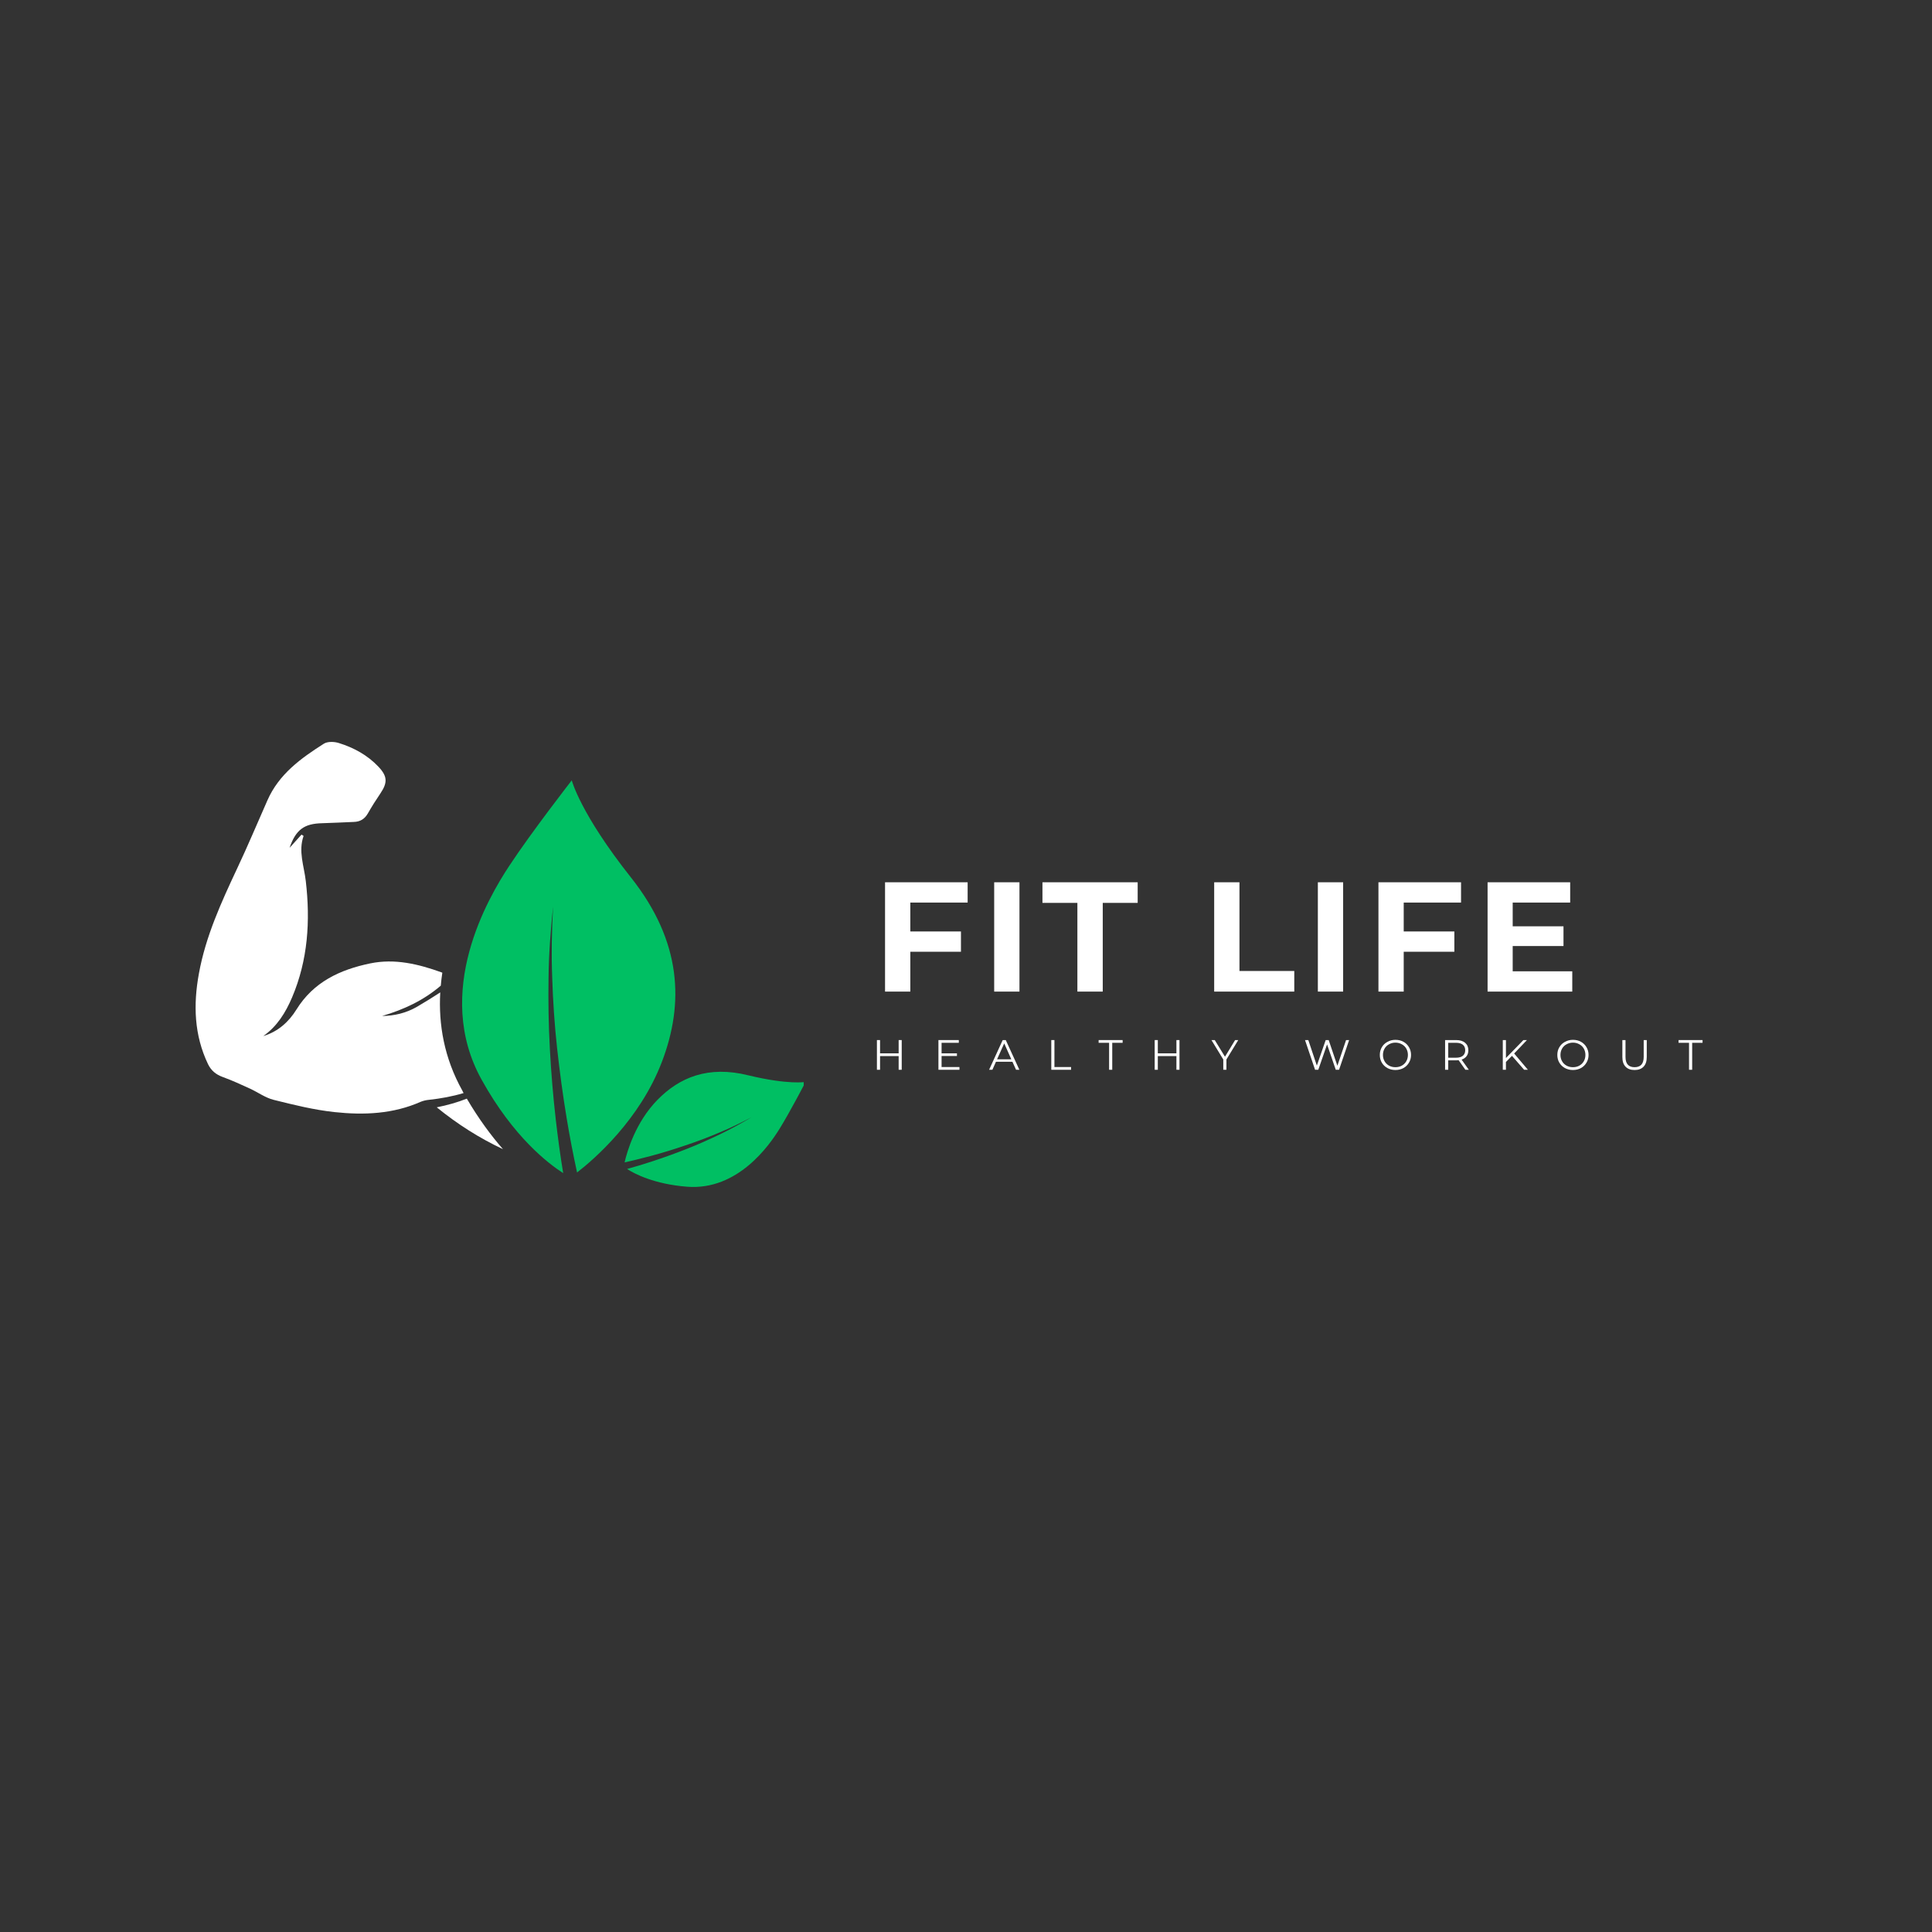 <svg xmlns="http://www.w3.org/2000/svg" xmlns:xlink="http://www.w3.org/1999/xlink" width="500" zoomAndPan="magnify" viewBox="0 0 375 375" height="500" preserveAspectRatio="xMidYMid meet" version="1.0"><rect x="0" y="0" width="375" height="375" fill="#333333" stroke="none"/><defs><g/><clipPath id="1d936c0968"><path d="M 89 151 L 156 151 L 156 230.891 L 89 230.891 Z M 89 151 " clip-rule="nonzero"/></clipPath><clipPath id="273b33d93e"><path d="M 37.5 144 L 98 144 L 98 224 L 37.5 224 Z M 37.5 144 " clip-rule="nonzero"/></clipPath></defs><g clip-path="url(#1d936c0968)"><path fill="#00bf63" d="M 128.477 206.102 C 124.176 217.367 115.324 225.012 112.008 227.578 C 111.254 224.105 110.574 220.613 109.996 217.09 C 109.242 212.566 108.637 208.039 108.133 203.461 C 107.633 198.91 107.328 194.309 107.18 189.734 C 107.004 185.133 107.102 180.555 107.355 175.953 C 106.875 180.531 106.523 185.133 106.473 189.734 C 106.398 194.336 106.473 198.961 106.727 203.562 C 106.977 208.164 107.355 212.793 107.883 217.367 C 108.285 220.812 108.738 224.258 109.316 227.703 C 106.449 225.867 99.66 220.711 93.5 209.598 C 83.996 192.523 94.781 174.219 98.832 168.082 C 103.129 161.547 110.977 151.461 110.977 151.461 C 110.977 151.461 112.609 157.875 122.492 170.348 C 132.348 182.816 132.801 194.762 128.477 206.102 Z M 127.598 213.496 C 123.348 217.848 121.711 223.527 121.234 225.617 C 122.996 225.238 124.73 224.785 126.465 224.332 C 128.703 223.73 130.914 223.051 133.105 222.297 C 135.316 221.566 137.48 220.738 139.617 219.832 C 141.754 218.953 143.84 217.922 145.902 216.84 C 143.891 218.023 141.855 219.152 139.766 220.16 C 137.656 221.164 135.543 222.121 133.355 222.977 C 131.191 223.832 128.98 224.637 126.766 225.363 C 125.105 225.918 123.422 226.422 121.711 226.898 C 123.145 227.828 126.969 229.84 133.379 230.344 C 143.238 231.098 149.348 222.273 151.309 219.102 C 153.395 215.734 156.363 210 156.363 210 C 156.363 210 153.07 210.605 145.25 208.719 C 137.453 206.781 131.871 209.121 127.598 213.496 Z M 127.598 213.496 " fill-opacity="1" fill-rule="nonzero"/></g><g clip-path="url(#273b33d93e)"><path fill="#ffffff" d="M 89.98 212.164 C 87.816 212.816 85.578 213.219 83.289 213.473 C 82.738 213.52 82.184 213.648 81.68 213.848 C 76.301 216.238 70.617 216.465 64.961 215.859 C 60.961 215.434 57.012 214.453 53.09 213.473 C 51.508 213.07 50.098 212.039 48.59 211.332 C 46.828 210.527 45.043 209.699 43.234 209.047 C 41.926 208.566 41.02 207.84 40.391 206.582 C 37.676 200.922 37.5 195.016 38.605 188.98 C 39.914 181.762 42.93 175.176 46.023 168.586 C 48.086 164.234 49.945 159.762 51.91 155.336 C 54.145 150.254 58.395 147.188 62.871 144.344 C 63.602 143.895 64.883 143.941 65.762 144.219 C 68.68 145.125 71.348 146.582 73.457 148.82 C 75.219 150.684 75.242 151.914 73.836 154 C 72.98 155.258 72.152 156.566 71.395 157.898 C 70.77 158.98 69.887 159.508 68.68 159.535 C 66.645 159.609 64.582 159.734 62.547 159.785 C 59.023 159.859 57.414 161.043 56.207 164.562 C 57.012 163.684 57.766 162.828 58.523 161.996 C 58.648 162.074 58.773 162.148 58.926 162.25 C 57.867 165.242 59.023 168.109 59.352 171 C 60.258 178.746 59.777 186.34 56.688 193.605 C 55.43 196.547 53.793 199.215 51.105 201.098 C 53.945 200.246 56.031 198.383 57.543 195.945 C 60.859 190.59 66.016 188.199 71.875 186.992 C 76.625 186.012 81.203 187.117 85.68 188.727 C 85.73 188.754 85.805 188.777 85.855 188.805 C 85.73 189.633 85.629 190.461 85.555 191.316 C 82.207 194.184 78.363 195.969 74.164 197.203 C 76.551 197.176 78.812 196.625 80.852 195.465 C 82.41 194.562 83.945 193.605 85.453 192.625 C 85.102 198.785 86.184 205.324 89.754 211.711 C 89.805 211.863 89.902 211.988 89.98 212.164 Z M 90.609 213.246 C 88.773 213.973 86.809 214.527 84.773 214.93 C 88.82 218.223 93.07 220.914 97.625 223.051 C 95.336 220.438 92.945 217.219 90.609 213.246 Z M 90.609 213.246 " fill-opacity="1" fill-rule="nonzero"/></g><g fill="#ffffff" fill-opacity="1"><g transform="translate(169.271, 192.468)"><g><path d="M 7.422 -17.281 L 7.422 -11.672 L 17.25 -11.672 L 17.25 -7.734 L 7.422 -7.734 L 7.422 0 L 2.516 0 L 2.516 -21.219 L 18.547 -21.219 L 18.547 -17.281 Z M 7.422 -17.281 "/></g></g></g><g fill="#ffffff" fill-opacity="1"><g transform="translate(190.455, 192.468)"><g><path d="M 2.516 -21.219 L 7.422 -21.219 L 7.422 0 L 2.516 0 Z M 2.516 -21.219 "/></g></g></g><g fill="#ffffff" fill-opacity="1"><g transform="translate(202.214, 192.468)"><g><path d="M 6.906 -17.219 L 0.125 -17.219 L 0.125 -21.219 L 18.609 -21.219 L 18.609 -17.219 L 11.828 -17.219 L 11.828 0 L 6.906 0 Z M 6.906 -17.219 "/></g></g></g><g fill="#ffffff" fill-opacity="1"><g transform="translate(222.762, 192.468)"><g/></g></g><g fill="#ffffff" fill-opacity="1"><g transform="translate(233.157, 192.468)"><g><path d="M 2.516 -21.219 L 7.422 -21.219 L 7.422 -4 L 18.062 -4 L 18.062 0 L 2.516 0 Z M 2.516 -21.219 "/></g></g></g><g fill="#ffffff" fill-opacity="1"><g transform="translate(253.28, 192.468)"><g><path d="M 2.516 -21.219 L 7.422 -21.219 L 7.422 0 L 2.516 0 Z M 2.516 -21.219 "/></g></g></g><g fill="#ffffff" fill-opacity="1"><g transform="translate(265.039, 192.468)"><g><path d="M 7.422 -17.281 L 7.422 -11.672 L 17.25 -11.672 L 17.25 -7.734 L 7.422 -7.734 L 7.422 0 L 2.516 0 L 2.516 -21.219 L 18.547 -21.219 L 18.547 -17.281 Z M 7.422 -17.281 "/></g></g></g><g fill="#ffffff" fill-opacity="1"><g transform="translate(286.223, 192.468)"><g><path d="M 18.953 -3.938 L 18.953 0 L 2.516 0 L 2.516 -21.219 L 18.547 -21.219 L 18.547 -17.281 L 7.391 -17.281 L 7.391 -12.672 L 17.25 -12.672 L 17.25 -8.844 L 7.391 -8.844 L 7.391 -3.938 Z M 18.953 -3.938 "/></g></g></g><g fill="#ffffff" fill-opacity="1"><g transform="translate(169.271, 207.642)"><g><path d="M 5.75 -5.766 L 5.75 0 L 5.156 0 L 5.156 -2.656 L 1.547 -2.656 L 1.547 0 L 0.938 0 L 0.938 -5.766 L 1.547 -5.766 L 1.547 -3.188 L 5.156 -3.188 L 5.156 -5.766 Z M 5.75 -5.766 "/></g></g></g><g fill="#ffffff" fill-opacity="1"><g transform="translate(181.212, 207.642)"><g><path d="M 5.016 -0.531 L 5.016 0 L 0.938 0 L 0.938 -5.766 L 4.891 -5.766 L 4.891 -5.234 L 1.547 -5.234 L 1.547 -3.188 L 4.531 -3.188 L 4.531 -2.672 L 1.547 -2.672 L 1.547 -0.531 Z M 5.016 -0.531 "/></g></g></g><g fill="#ffffff" fill-opacity="1"><g transform="translate(191.967, 207.642)"><g><path d="M 4.547 -1.547 L 1.344 -1.547 L 0.656 0 L 0.016 0 L 2.656 -5.766 L 3.25 -5.766 L 5.891 0 L 5.25 0 Z M 4.328 -2.031 L 2.953 -5.125 L 1.562 -2.031 Z M 4.328 -2.031 "/></g></g></g><g fill="#ffffff" fill-opacity="1"><g transform="translate(203.117, 207.642)"><g><path d="M 0.938 -5.766 L 1.547 -5.766 L 1.547 -0.531 L 4.781 -0.531 L 4.781 0 L 0.938 0 Z M 0.938 -5.766 "/></g></g></g><g fill="#ffffff" fill-opacity="1"><g transform="translate(213.213, 207.642)"><g><path d="M 2.062 -5.234 L 0.031 -5.234 L 0.031 -5.766 L 4.688 -5.766 L 4.688 -5.234 L 2.672 -5.234 L 2.672 0 L 2.062 0 Z M 2.062 -5.234 "/></g></g></g><g fill="#ffffff" fill-opacity="1"><g transform="translate(223.186, 207.642)"><g><path d="M 5.75 -5.766 L 5.75 0 L 5.156 0 L 5.156 -2.656 L 1.547 -2.656 L 1.547 0 L 0.938 0 L 0.938 -5.766 L 1.547 -5.766 L 1.547 -3.188 L 5.156 -3.188 L 5.156 -5.766 Z M 5.75 -5.766 "/></g></g></g><g fill="#ffffff" fill-opacity="1"><g transform="translate(235.126, 207.642)"><g><path d="M 2.922 -2 L 2.922 0 L 2.312 0 L 2.312 -2 L 0.016 -5.766 L 0.656 -5.766 L 2.641 -2.531 L 4.609 -5.766 L 5.219 -5.766 Z M 2.922 -2 "/></g></g></g><g fill="#ffffff" fill-opacity="1"><g transform="translate(245.601, 207.642)"><g/></g></g><g fill="#ffffff" fill-opacity="1"><g transform="translate(253.005, 207.642)"><g><path d="M 8.859 -5.766 L 6.906 0 L 6.266 0 L 4.578 -4.922 L 2.875 0 L 2.25 0 L 0.297 -5.766 L 0.938 -5.766 L 2.594 -0.812 L 4.312 -5.766 L 4.891 -5.766 L 6.578 -0.781 L 8.266 -5.766 Z M 8.859 -5.766 "/></g></g></g><g fill="#ffffff" fill-opacity="1"><g transform="translate(267.399, 207.642)"><g><path d="M 3.453 0.047 C 2.891 0.047 2.375 -0.078 1.906 -0.328 C 1.438 -0.586 1.07 -0.938 0.812 -1.375 C 0.551 -1.82 0.422 -2.32 0.422 -2.875 C 0.422 -3.438 0.551 -3.938 0.812 -4.375 C 1.07 -4.82 1.438 -5.172 1.906 -5.422 C 2.375 -5.68 2.891 -5.812 3.453 -5.812 C 4.023 -5.812 4.539 -5.688 5 -5.438 C 5.457 -5.188 5.816 -4.836 6.078 -4.391 C 6.348 -3.941 6.484 -3.438 6.484 -2.875 C 6.484 -2.32 6.348 -1.82 6.078 -1.375 C 5.816 -0.926 5.457 -0.578 5 -0.328 C 4.539 -0.078 4.023 0.047 3.453 0.047 Z M 3.453 -0.5 C 3.91 -0.5 4.32 -0.598 4.688 -0.797 C 5.062 -1.004 5.352 -1.289 5.562 -1.656 C 5.77 -2.02 5.875 -2.426 5.875 -2.875 C 5.875 -3.332 5.77 -3.742 5.562 -4.109 C 5.352 -4.473 5.062 -4.754 4.688 -4.953 C 4.32 -5.16 3.91 -5.266 3.453 -5.266 C 3.004 -5.266 2.594 -5.16 2.219 -4.953 C 1.844 -4.754 1.551 -4.473 1.344 -4.109 C 1.133 -3.742 1.031 -3.332 1.031 -2.875 C 1.031 -2.426 1.133 -2.02 1.344 -1.656 C 1.551 -1.289 1.844 -1.004 2.219 -0.797 C 2.594 -0.598 3.004 -0.5 3.453 -0.5 Z M 3.453 -0.5 "/></g></g></g><g fill="#ffffff" fill-opacity="1"><g transform="translate(279.554, 207.642)"><g><path d="M 4.875 0 L 3.562 -1.859 C 3.406 -1.836 3.25 -1.828 3.094 -1.828 L 1.547 -1.828 L 1.547 0 L 0.938 0 L 0.938 -5.766 L 3.094 -5.766 C 3.832 -5.766 4.41 -5.586 4.828 -5.234 C 5.242 -4.879 5.453 -4.395 5.453 -3.781 C 5.453 -3.332 5.336 -2.953 5.109 -2.641 C 4.879 -2.336 4.555 -2.113 4.141 -1.969 L 5.547 0 Z M 3.078 -2.344 C 3.648 -2.344 4.086 -2.469 4.391 -2.719 C 4.691 -2.977 4.844 -3.332 4.844 -3.781 C 4.844 -4.25 4.691 -4.609 4.391 -4.859 C 4.086 -5.109 3.648 -5.234 3.078 -5.234 L 1.547 -5.234 L 1.547 -2.344 Z M 3.078 -2.344 "/></g></g></g><g fill="#ffffff" fill-opacity="1"><g transform="translate(290.754, 207.642)"><g><path d="M 2.719 -2.703 L 1.547 -1.516 L 1.547 0 L 0.938 0 L 0.938 -5.766 L 1.547 -5.766 L 1.547 -2.281 L 4.938 -5.766 L 5.625 -5.766 L 3.141 -3.156 L 5.812 0 L 5.078 0 Z M 2.719 -2.703 "/></g></g></g><g fill="#ffffff" fill-opacity="1"><g transform="translate(301.854, 207.642)"><g><path d="M 3.453 0.047 C 2.891 0.047 2.375 -0.078 1.906 -0.328 C 1.438 -0.586 1.07 -0.938 0.812 -1.375 C 0.551 -1.82 0.422 -2.32 0.422 -2.875 C 0.422 -3.438 0.551 -3.938 0.812 -4.375 C 1.07 -4.82 1.438 -5.172 1.906 -5.422 C 2.375 -5.68 2.891 -5.812 3.453 -5.812 C 4.023 -5.812 4.539 -5.688 5 -5.438 C 5.457 -5.188 5.816 -4.836 6.078 -4.391 C 6.348 -3.941 6.484 -3.438 6.484 -2.875 C 6.484 -2.32 6.348 -1.82 6.078 -1.375 C 5.816 -0.926 5.457 -0.578 5 -0.328 C 4.539 -0.078 4.023 0.047 3.453 0.047 Z M 3.453 -0.5 C 3.91 -0.5 4.32 -0.598 4.688 -0.797 C 5.062 -1.004 5.352 -1.289 5.562 -1.656 C 5.77 -2.02 5.875 -2.426 5.875 -2.875 C 5.875 -3.332 5.77 -3.742 5.562 -4.109 C 5.352 -4.473 5.062 -4.754 4.688 -4.953 C 4.32 -5.16 3.91 -5.266 3.453 -5.266 C 3.004 -5.266 2.594 -5.16 2.219 -4.953 C 1.844 -4.754 1.551 -4.473 1.344 -4.109 C 1.133 -3.742 1.031 -3.332 1.031 -2.875 C 1.031 -2.426 1.133 -2.02 1.344 -1.656 C 1.551 -1.289 1.844 -1.004 2.219 -0.797 C 2.594 -0.598 3.004 -0.5 3.453 -0.5 Z M 3.453 -0.5 "/></g></g></g><g fill="#ffffff" fill-opacity="1"><g transform="translate(314.009, 207.642)"><g><path d="M 3.266 0.047 C 2.516 0.047 1.93 -0.164 1.516 -0.594 C 1.098 -1.02 0.891 -1.645 0.891 -2.469 L 0.891 -5.766 L 1.5 -5.766 L 1.5 -2.484 C 1.5 -1.816 1.648 -1.316 1.953 -0.984 C 2.254 -0.66 2.691 -0.5 3.266 -0.5 C 3.836 -0.5 4.273 -0.66 4.578 -0.984 C 4.879 -1.316 5.031 -1.816 5.031 -2.484 L 5.031 -5.766 L 5.625 -5.766 L 5.625 -2.469 C 5.625 -1.645 5.414 -1.02 5 -0.594 C 4.582 -0.164 4.004 0.047 3.266 0.047 Z M 3.266 0.047 "/></g></g></g><g fill="#ffffff" fill-opacity="1"><g transform="translate(325.777, 207.642)"><g><path d="M 2.062 -5.234 L 0.031 -5.234 L 0.031 -5.766 L 4.688 -5.766 L 4.688 -5.234 L 2.672 -5.234 L 2.672 0 L 2.062 0 Z M 2.062 -5.234 "/></g></g></g></svg>